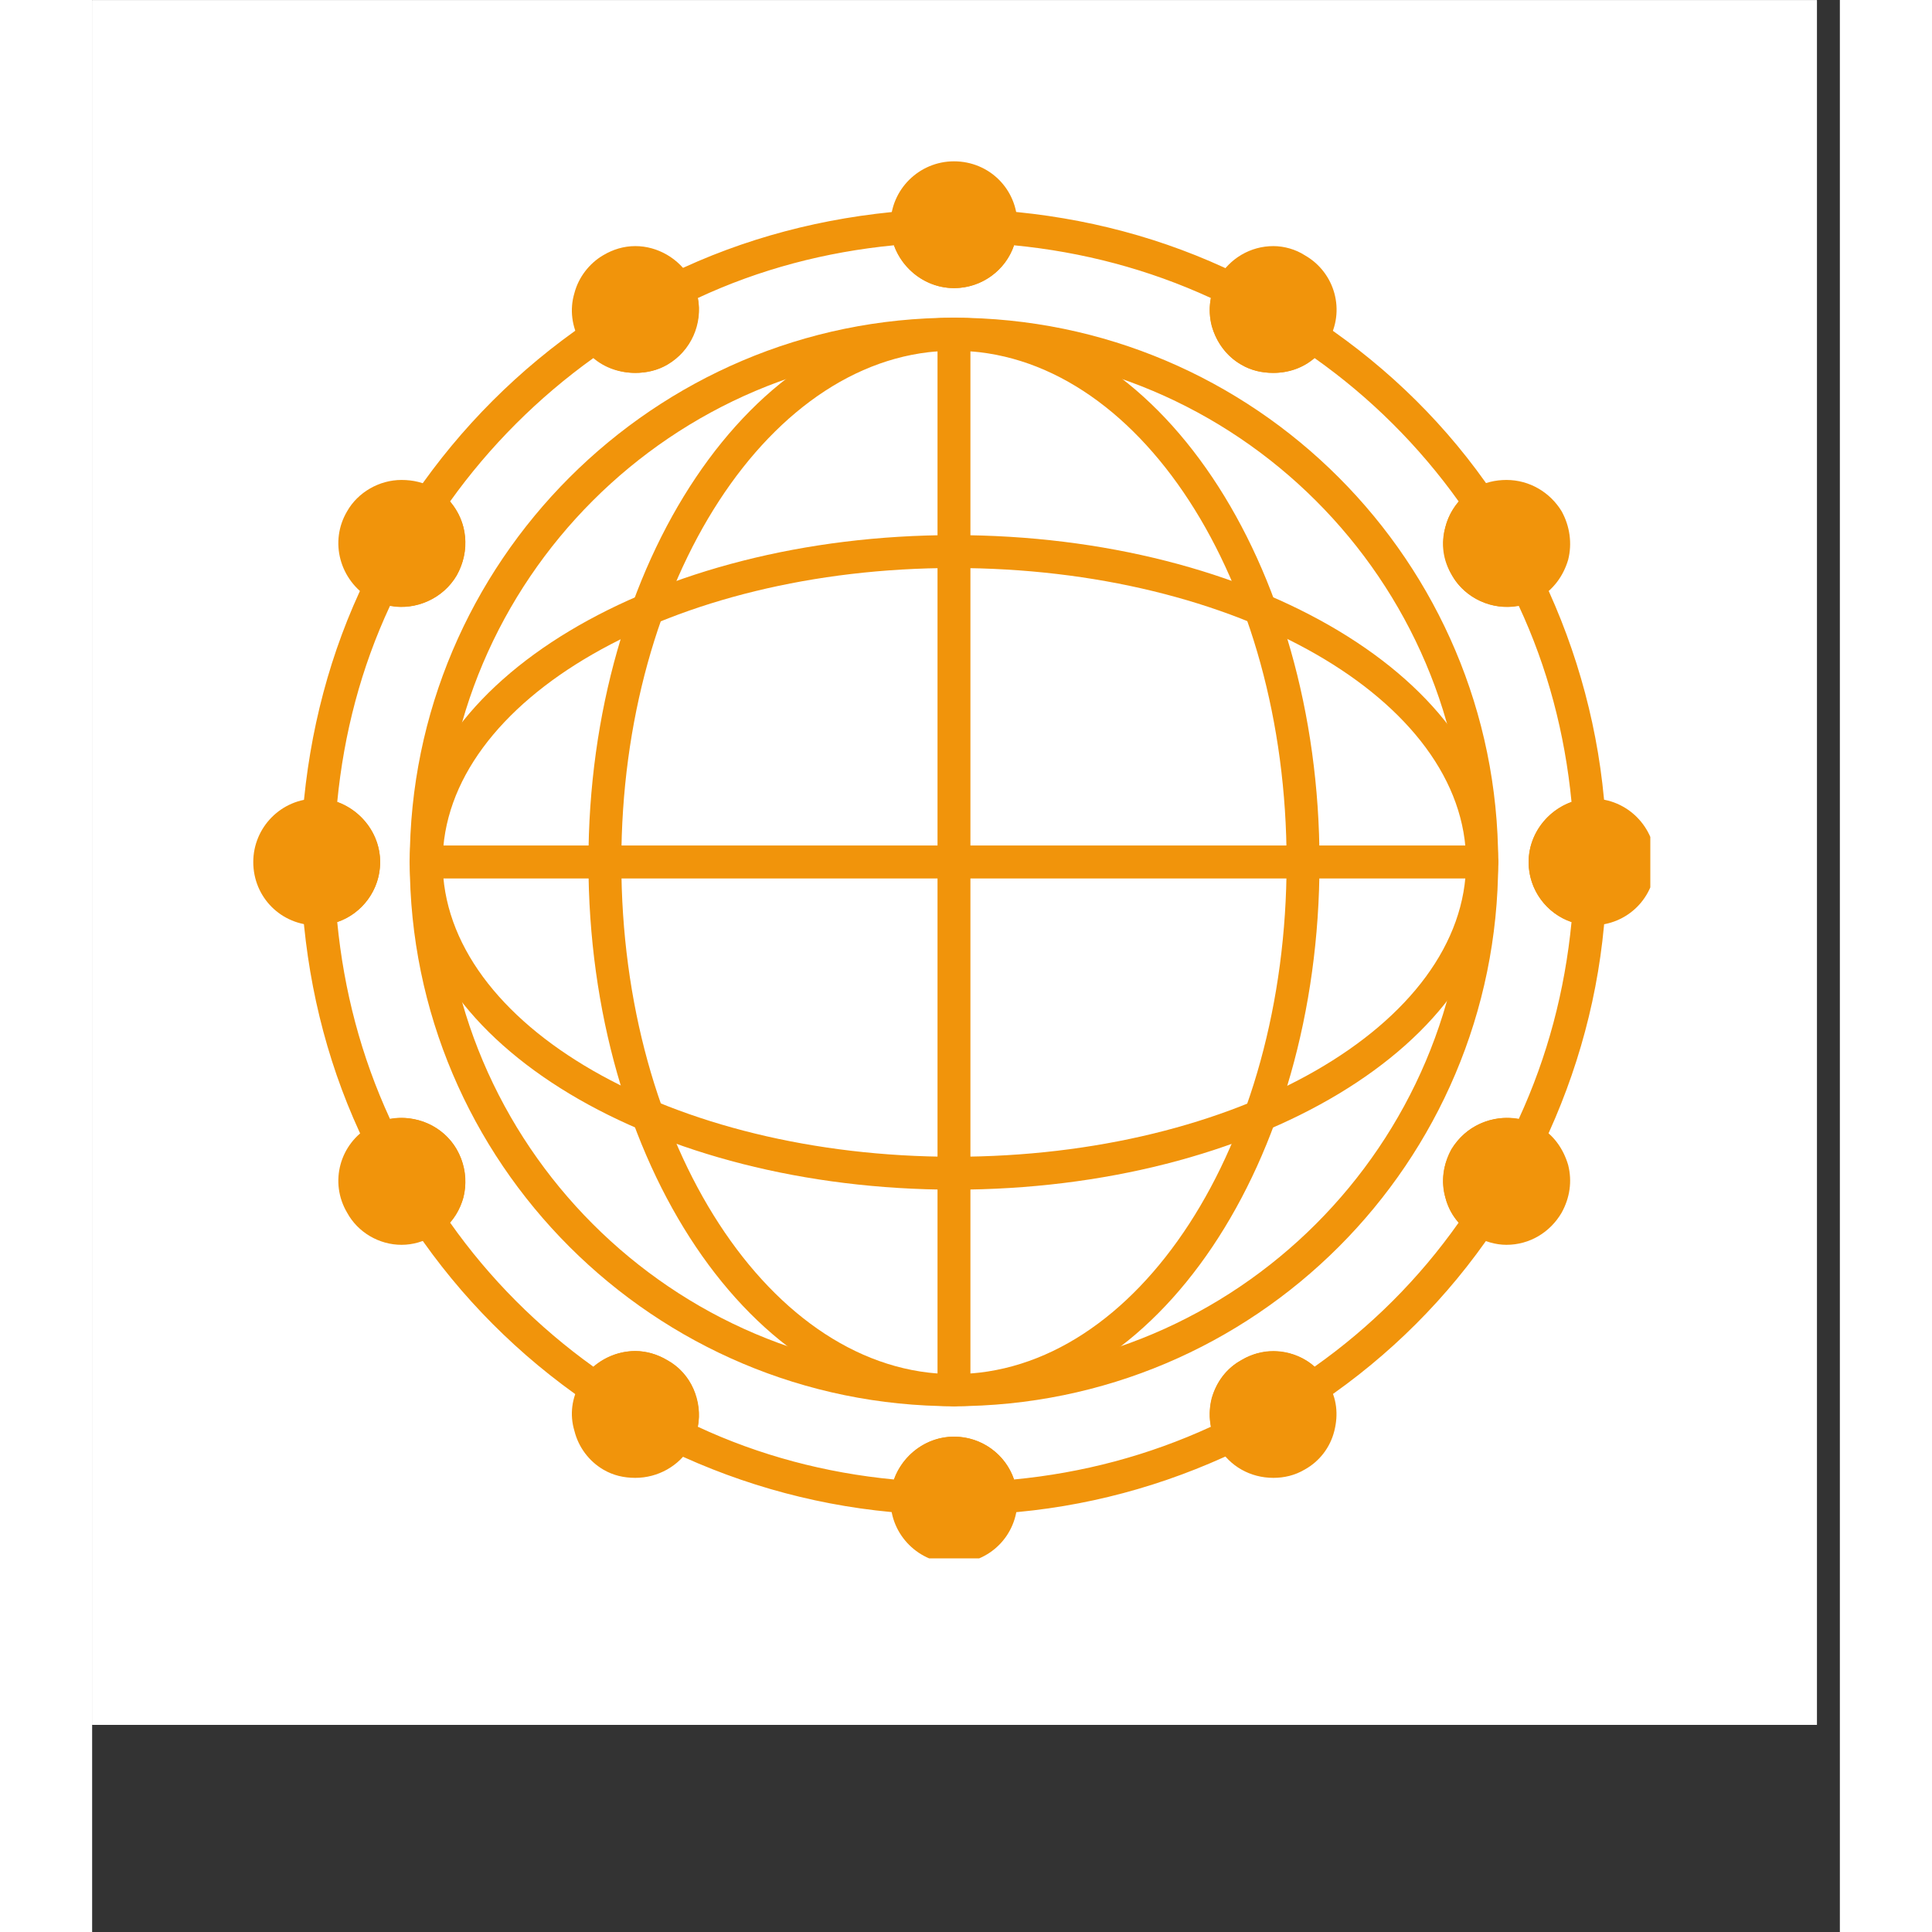 <svg xmlns="http://www.w3.org/2000/svg" xmlns:xlink="http://www.w3.org/1999/xlink" width="100" zoomAndPan="magnify" viewBox="0 0 75.12 83.04" height="100" preserveAspectRatio="xMidYMid meet" version="1.0"><rect x="0" y="0" width="75.12" height="83.04" fill="#333333" stroke="none"/><defs><clipPath id="13d24264bd"><path d="M 0 0.008 L 74.133 0.008 L 74.133 74.137 L 0 74.137 Z M 0 0.008 " clip-rule="nonzero"/></clipPath><clipPath id="23b7955010"><path d="M 6.926 6.934 L 66.973 6.934 L 66.973 66.98 L 6.926 66.98 Z M 6.926 6.934 " clip-rule="nonzero"/></clipPath></defs><g clip-path="url(#13d24264bd)"><path fill="#ffffff" d="M 0 0.008 L 74.133 0.008 L 74.133 74.137 L 0 74.137 Z M 0 0.008 " fill-opacity="1" fill-rule="nonzero"/><path fill="#ffffff" d="M 0 0.008 L 74.133 0.008 L 74.133 74.137 L 0 74.137 Z M 0 0.008 " fill-opacity="1" fill-rule="nonzero"/></g><path fill="#f1940b" d="M 39.059 65.043 C 38.918 65.043 38.742 65.008 38.602 64.863 C 38.457 64.758 38.387 64.582 38.352 64.406 C 38.316 63.695 37.75 63.164 37.043 63.164 C 36.371 63.164 35.805 63.695 35.734 64.406 C 35.734 64.582 35.629 64.758 35.484 64.863 C 35.344 65.008 35.168 65.078 34.992 65.043 C 31.453 64.793 28.02 63.875 24.832 62.352 C 24.691 62.246 24.551 62.105 24.48 61.926 C 24.445 61.75 24.445 61.574 24.516 61.395 C 24.832 60.758 24.586 60.016 24.02 59.664 C 23.418 59.344 22.641 59.52 22.25 60.086 C 22.145 60.23 22.004 60.336 21.789 60.371 C 21.613 60.406 21.438 60.371 21.258 60.266 C 18.359 58.281 15.844 55.77 13.863 52.832 C 13.758 52.691 13.688 52.516 13.723 52.301 C 13.793 52.125 13.898 51.984 14.039 51.875 C 14.605 51.488 14.785 50.711 14.465 50.109 C 14.109 49.543 13.332 49.293 12.73 49.578 C 12.555 49.684 12.379 49.684 12.199 49.613 C 11.988 49.578 11.848 49.434 11.777 49.258 C 10.219 46.074 9.332 42.676 9.051 39.137 C 9.051 38.926 9.121 38.746 9.227 38.605 C 9.367 38.465 9.547 38.395 9.723 38.359 C 10.43 38.324 10.961 37.758 10.961 37.051 C 10.961 36.375 10.43 35.812 9.723 35.738 C 9.547 35.738 9.367 35.633 9.227 35.492 C 9.121 35.352 9.051 35.172 9.051 34.996 C 9.332 31.457 10.219 28.023 11.777 24.84 C 11.848 24.699 12.023 24.559 12.199 24.484 C 12.379 24.414 12.555 24.449 12.73 24.523 C 13.332 24.84 14.109 24.594 14.465 24.027 C 14.785 23.426 14.605 22.645 14.039 22.258 C 13.898 22.152 13.793 22.008 13.758 21.797 C 13.723 21.621 13.758 21.441 13.863 21.266 C 15.844 18.363 18.359 15.852 21.258 13.871 C 21.438 13.762 21.613 13.691 21.789 13.727 C 22.004 13.801 22.145 13.906 22.25 14.047 C 22.641 14.613 23.418 14.789 24.02 14.473 C 24.621 14.117 24.832 13.34 24.516 12.738 C 24.445 12.559 24.445 12.383 24.48 12.207 C 24.551 11.992 24.691 11.852 24.832 11.781 C 28.02 10.227 31.453 9.34 34.992 9.059 C 35.168 9.059 35.344 9.129 35.484 9.234 C 35.629 9.375 35.734 9.551 35.734 9.73 C 35.805 10.438 36.371 10.969 37.043 10.969 C 37.75 10.969 38.316 10.438 38.352 9.73 C 38.387 9.551 38.457 9.375 38.602 9.234 C 38.742 9.129 38.918 9.059 39.129 9.059 C 42.668 9.34 46.066 10.227 49.25 11.781 C 49.43 11.852 49.57 11.992 49.605 12.207 C 49.676 12.383 49.676 12.559 49.57 12.738 C 49.289 13.34 49.5 14.117 50.102 14.473 C 50.703 14.789 51.48 14.613 51.871 14.047 C 51.977 13.906 52.117 13.801 52.297 13.727 C 52.508 13.691 52.684 13.762 52.824 13.871 C 55.762 15.852 58.277 18.328 60.258 21.266 C 60.363 21.441 60.398 21.621 60.363 21.797 C 60.328 22.008 60.223 22.152 60.082 22.258 C 59.48 22.645 59.301 23.426 59.656 24.027 C 60.012 24.594 60.789 24.84 61.391 24.523 C 61.566 24.449 61.742 24.414 61.922 24.484 C 62.098 24.559 62.238 24.699 62.344 24.84 C 63.867 28.023 64.789 31.457 65.035 34.996 C 65.07 35.172 65 35.352 64.859 35.492 C 64.754 35.633 64.574 35.738 64.398 35.738 C 63.691 35.812 63.16 36.375 63.16 37.051 C 63.16 37.758 63.691 38.324 64.398 38.359 C 64.574 38.395 64.754 38.465 64.859 38.605 C 65 38.746 65.07 38.926 65.035 39.137 C 64.789 42.676 63.867 46.074 62.344 49.258 C 62.238 49.434 62.098 49.578 61.922 49.613 C 61.742 49.684 61.566 49.684 61.391 49.578 C 60.789 49.293 60.012 49.543 59.656 50.109 C 59.301 50.711 59.48 51.488 60.082 51.875 C 60.223 51.984 60.328 52.125 60.363 52.301 C 60.398 52.516 60.363 52.691 60.258 52.832 C 58.277 55.77 55.762 58.281 52.824 60.266 C 52.684 60.371 52.508 60.406 52.297 60.371 C 52.117 60.336 51.977 60.23 51.871 60.086 C 51.48 59.52 50.703 59.344 50.102 59.664 C 49.5 60.016 49.289 60.758 49.57 61.395 C 49.676 61.574 49.676 61.75 49.605 61.926 C 49.57 62.105 49.43 62.246 49.25 62.352 C 46.066 63.875 42.668 64.793 39.129 65.043 C 39.094 65.043 39.094 65.043 39.059 65.043 Z M 37.043 61.75 C 38.246 61.75 39.273 62.527 39.625 63.59 C 42.562 63.309 45.395 62.562 48.086 61.324 C 47.871 60.23 48.367 59.027 49.395 58.461 C 50.383 57.859 51.73 58 52.543 58.742 C 54.949 57.043 57.039 54.957 58.734 52.551 C 57.992 51.699 57.852 50.426 58.418 49.398 C 59.02 48.41 60.188 47.879 61.32 48.09 C 62.559 45.402 63.301 42.57 63.586 39.633 C 62.523 39.277 61.742 38.254 61.742 37.051 C 61.742 35.883 62.523 34.855 63.586 34.465 C 63.301 31.527 62.559 28.699 61.32 26.043 C 60.188 26.254 59.02 25.727 58.453 24.734 C 57.852 23.672 57.992 22.434 58.734 21.551 C 57.039 19.18 54.949 17.09 52.543 15.391 C 52.047 15.816 51.445 16.027 50.773 16.027 C 50.277 16.027 49.816 15.922 49.395 15.676 C 48.367 15.074 47.871 13.906 48.086 12.809 C 45.395 11.57 42.562 10.828 39.625 10.543 C 39.273 11.605 38.246 12.383 37.043 12.383 C 35.875 12.383 34.848 11.605 34.461 10.543 C 31.523 10.828 28.691 11.57 26.035 12.809 C 26.25 13.906 25.754 15.074 24.727 15.676 C 24.305 15.922 23.809 16.027 23.348 16.027 C 22.676 16.027 22.039 15.816 21.543 15.391 C 19.172 17.09 17.082 19.18 15.387 21.551 C 16.129 22.434 16.27 23.672 15.668 24.734 C 15.102 25.727 13.898 26.254 12.801 26.043 C 11.562 28.699 10.82 31.527 10.535 34.465 C 11.598 34.855 12.379 35.883 12.379 37.051 C 12.379 38.254 11.598 39.277 10.535 39.633 C 10.82 42.57 11.562 45.402 12.801 48.09 C 13.898 47.879 15.102 48.41 15.668 49.398 C 16.27 50.426 16.129 51.699 15.387 52.551 C 17.082 54.957 19.172 57.043 21.543 58.742 C 22.039 58.316 22.676 58.07 23.348 58.07 C 23.809 58.07 24.305 58.211 24.727 58.461 C 25.754 59.027 26.25 60.23 26.035 61.324 C 28.691 62.562 31.523 63.309 34.461 63.59 C 34.848 62.527 35.875 61.75 37.043 61.75 Z M 37.043 61.75 " fill-opacity="1" fill-rule="evenodd"/><path fill="#f1940b" d="M 37.043 60.441 C 24.16 60.441 13.652 49.965 13.652 37.051 C 13.652 24.168 24.16 13.656 37.043 13.656 C 49.961 13.656 60.434 24.168 60.434 37.051 C 60.434 49.965 49.961 60.441 37.043 60.441 Z M 37.043 15.074 C 24.941 15.074 15.066 24.945 15.066 37.051 C 15.066 49.188 24.941 59.062 37.043 59.062 C 49.18 59.062 59.055 49.188 59.055 37.051 C 59.055 24.945 49.18 15.074 37.043 15.074 Z M 37.043 15.074 " fill-opacity="1" fill-rule="evenodd"/><path fill="#f1940b" d="M 37.043 60.441 C 28.406 60.441 21.332 49.965 21.332 37.051 C 21.332 24.168 28.406 13.656 37.043 13.656 C 45.715 13.656 52.754 24.168 52.754 37.051 C 52.754 49.965 45.715 60.441 37.043 60.441 Z M 37.043 15.074 C 29.188 15.074 22.746 24.945 22.746 37.051 C 22.746 49.188 29.188 59.062 37.043 59.062 C 44.934 59.062 51.34 49.188 51.34 37.051 C 51.34 24.945 44.934 15.074 37.043 15.074 Z M 37.043 15.074 " fill-opacity="1" fill-rule="evenodd"/><path fill="#f1940b" d="M 37.043 51.133 C 24.16 51.133 13.652 44.836 13.652 37.051 C 13.652 29.301 24.16 23 37.043 23 C 49.961 23 60.434 29.301 60.434 37.051 C 60.434 44.836 49.961 51.133 37.043 51.133 Z M 37.043 24.414 C 24.941 24.414 15.066 30.078 15.066 37.051 C 15.066 44.055 24.941 49.719 37.043 49.719 C 49.18 49.719 59.055 44.055 59.055 37.051 C 59.055 30.078 49.18 24.414 37.043 24.414 Z M 37.043 24.414 " fill-opacity="1" fill-rule="evenodd"/><g clip-path="url(#23b7955010)"><path fill="#f1940b" d="M 37.043 67.199 C 35.555 67.199 34.316 65.996 34.316 64.477 C 34.316 62.988 35.555 61.75 37.043 61.75 C 38.566 61.75 39.77 62.988 39.77 64.477 C 39.77 65.996 38.566 67.199 37.043 67.199 Z M 37.043 12.383 C 35.555 12.383 34.316 11.145 34.316 9.66 C 34.316 8.137 35.555 6.934 37.043 6.934 C 38.566 6.934 39.77 8.137 39.77 9.66 C 39.77 11.145 38.566 12.383 37.043 12.383 Z M 50.773 63.52 C 49.781 63.52 48.898 63.023 48.402 62.176 C 48.047 61.539 47.941 60.793 48.121 60.086 C 48.332 59.379 48.758 58.812 49.395 58.461 C 49.816 58.211 50.277 58.07 50.773 58.07 C 51.73 58.07 52.648 58.602 53.109 59.449 C 53.5 60.086 53.57 60.793 53.391 61.504 C 53.215 62.211 52.754 62.812 52.117 63.164 C 51.695 63.414 51.234 63.52 50.773 63.52 Z M 60.789 53.504 C 60.328 53.504 59.832 53.363 59.445 53.117 C 58.809 52.762 58.348 52.195 58.168 51.488 C 57.957 50.781 58.062 50.035 58.453 49.398 C 58.914 48.551 59.832 48.055 60.789 48.055 C 61.285 48.055 61.742 48.16 62.168 48.41 C 62.805 48.762 63.23 49.363 63.441 50.07 C 63.621 50.781 63.512 51.488 63.16 52.125 C 62.664 52.973 61.781 53.504 60.789 53.504 Z M 64.469 39.773 C 62.984 39.773 61.742 38.57 61.742 37.051 C 61.742 35.562 62.984 34.324 64.469 34.324 C 65.992 34.324 67.195 35.562 67.195 37.051 C 67.195 38.57 65.992 39.773 64.469 39.773 Z M 60.789 26.078 C 59.832 26.078 58.914 25.547 58.453 24.734 C 58.062 24.098 57.957 23.355 58.168 22.645 C 58.348 21.938 58.809 21.371 59.445 20.984 C 59.832 20.734 60.328 20.629 60.789 20.629 C 61.781 20.629 62.664 21.16 63.16 21.973 C 63.512 22.609 63.621 23.355 63.441 24.062 C 63.23 24.77 62.805 25.336 62.168 25.727 C 61.742 25.938 61.285 26.078 60.789 26.078 Z M 50.773 16.027 C 50.277 16.027 49.816 15.922 49.395 15.676 C 48.758 15.32 48.332 14.719 48.121 14.012 C 47.941 13.305 48.047 12.594 48.402 11.957 C 48.898 11.109 49.781 10.578 50.773 10.578 C 51.234 10.578 51.73 10.719 52.117 10.969 C 53.426 11.711 53.887 13.375 53.109 14.684 C 52.648 15.531 51.73 16.027 50.773 16.027 Z M 23.348 16.027 C 22.391 16.027 21.473 15.531 20.977 14.684 C 20.621 14.047 20.516 13.305 20.73 12.594 C 20.906 11.922 21.367 11.32 21.969 10.969 C 22.391 10.719 22.852 10.578 23.348 10.578 C 24.305 10.578 25.223 11.109 25.719 11.957 C 26.074 12.594 26.18 13.305 25.965 14.012 C 25.789 14.719 25.328 15.32 24.691 15.676 C 24.305 15.922 23.809 16.027 23.348 16.027 Z M 13.297 26.078 C 12.836 26.078 12.379 25.938 11.953 25.727 C 10.645 24.945 10.184 23.281 10.961 21.973 C 11.422 21.16 12.34 20.629 13.297 20.629 C 13.793 20.629 14.254 20.734 14.676 20.984 C 15.312 21.371 15.773 21.938 15.953 22.645 C 16.129 23.355 16.023 24.098 15.668 24.734 C 15.172 25.547 14.289 26.078 13.297 26.078 Z M 9.652 39.773 C 8.129 39.773 6.926 38.57 6.926 37.051 C 6.926 35.562 8.129 34.324 9.652 34.324 C 11.137 34.324 12.379 35.562 12.379 37.051 C 12.379 38.57 11.137 39.773 9.652 39.773 Z M 13.297 53.504 C 12.34 53.504 11.422 52.973 10.961 52.125 C 10.184 50.816 10.645 49.152 11.953 48.41 C 12.379 48.16 12.836 48.055 13.297 48.055 C 14.289 48.055 15.172 48.551 15.668 49.398 C 16.023 50.035 16.129 50.781 15.953 51.488 C 15.738 52.195 15.312 52.762 14.676 53.117 C 14.254 53.363 13.793 53.504 13.297 53.504 Z M 23.348 63.52 C 22.852 63.52 22.391 63.414 21.969 63.164 C 21.367 62.812 20.906 62.211 20.73 61.504 C 20.516 60.793 20.621 60.086 20.977 59.449 C 21.473 58.602 22.391 58.07 23.348 58.07 C 23.809 58.07 24.305 58.211 24.691 58.461 C 25.328 58.812 25.789 59.379 25.965 60.086 C 26.18 60.793 26.074 61.539 25.719 62.176 C 25.223 63.023 24.305 63.52 23.348 63.52 Z M 23.348 63.52 " fill-opacity="1" fill-rule="evenodd"/></g><path fill="#f1940b" d="M 37.043 60.441 C 36.652 60.441 36.336 60.156 36.336 59.77 L 36.336 14.363 C 36.336 13.977 36.652 13.656 37.043 13.656 C 37.434 13.656 37.75 13.977 37.75 14.363 L 37.75 59.77 C 37.75 60.156 37.434 60.441 37.043 60.441 Z M 37.043 60.441 " fill-opacity="1" fill-rule="evenodd"/><path fill="#f1940b" d="M 59.762 37.758 L 14.359 37.758 C 13.969 37.758 13.652 37.438 13.652 37.051 C 13.652 36.66 13.969 36.34 14.359 36.34 L 59.762 36.34 C 60.152 36.34 60.434 36.66 60.434 37.051 C 60.434 37.438 60.152 37.758 59.762 37.758 Z M 59.762 37.758 " fill-opacity="1" fill-rule="evenodd"/></svg>